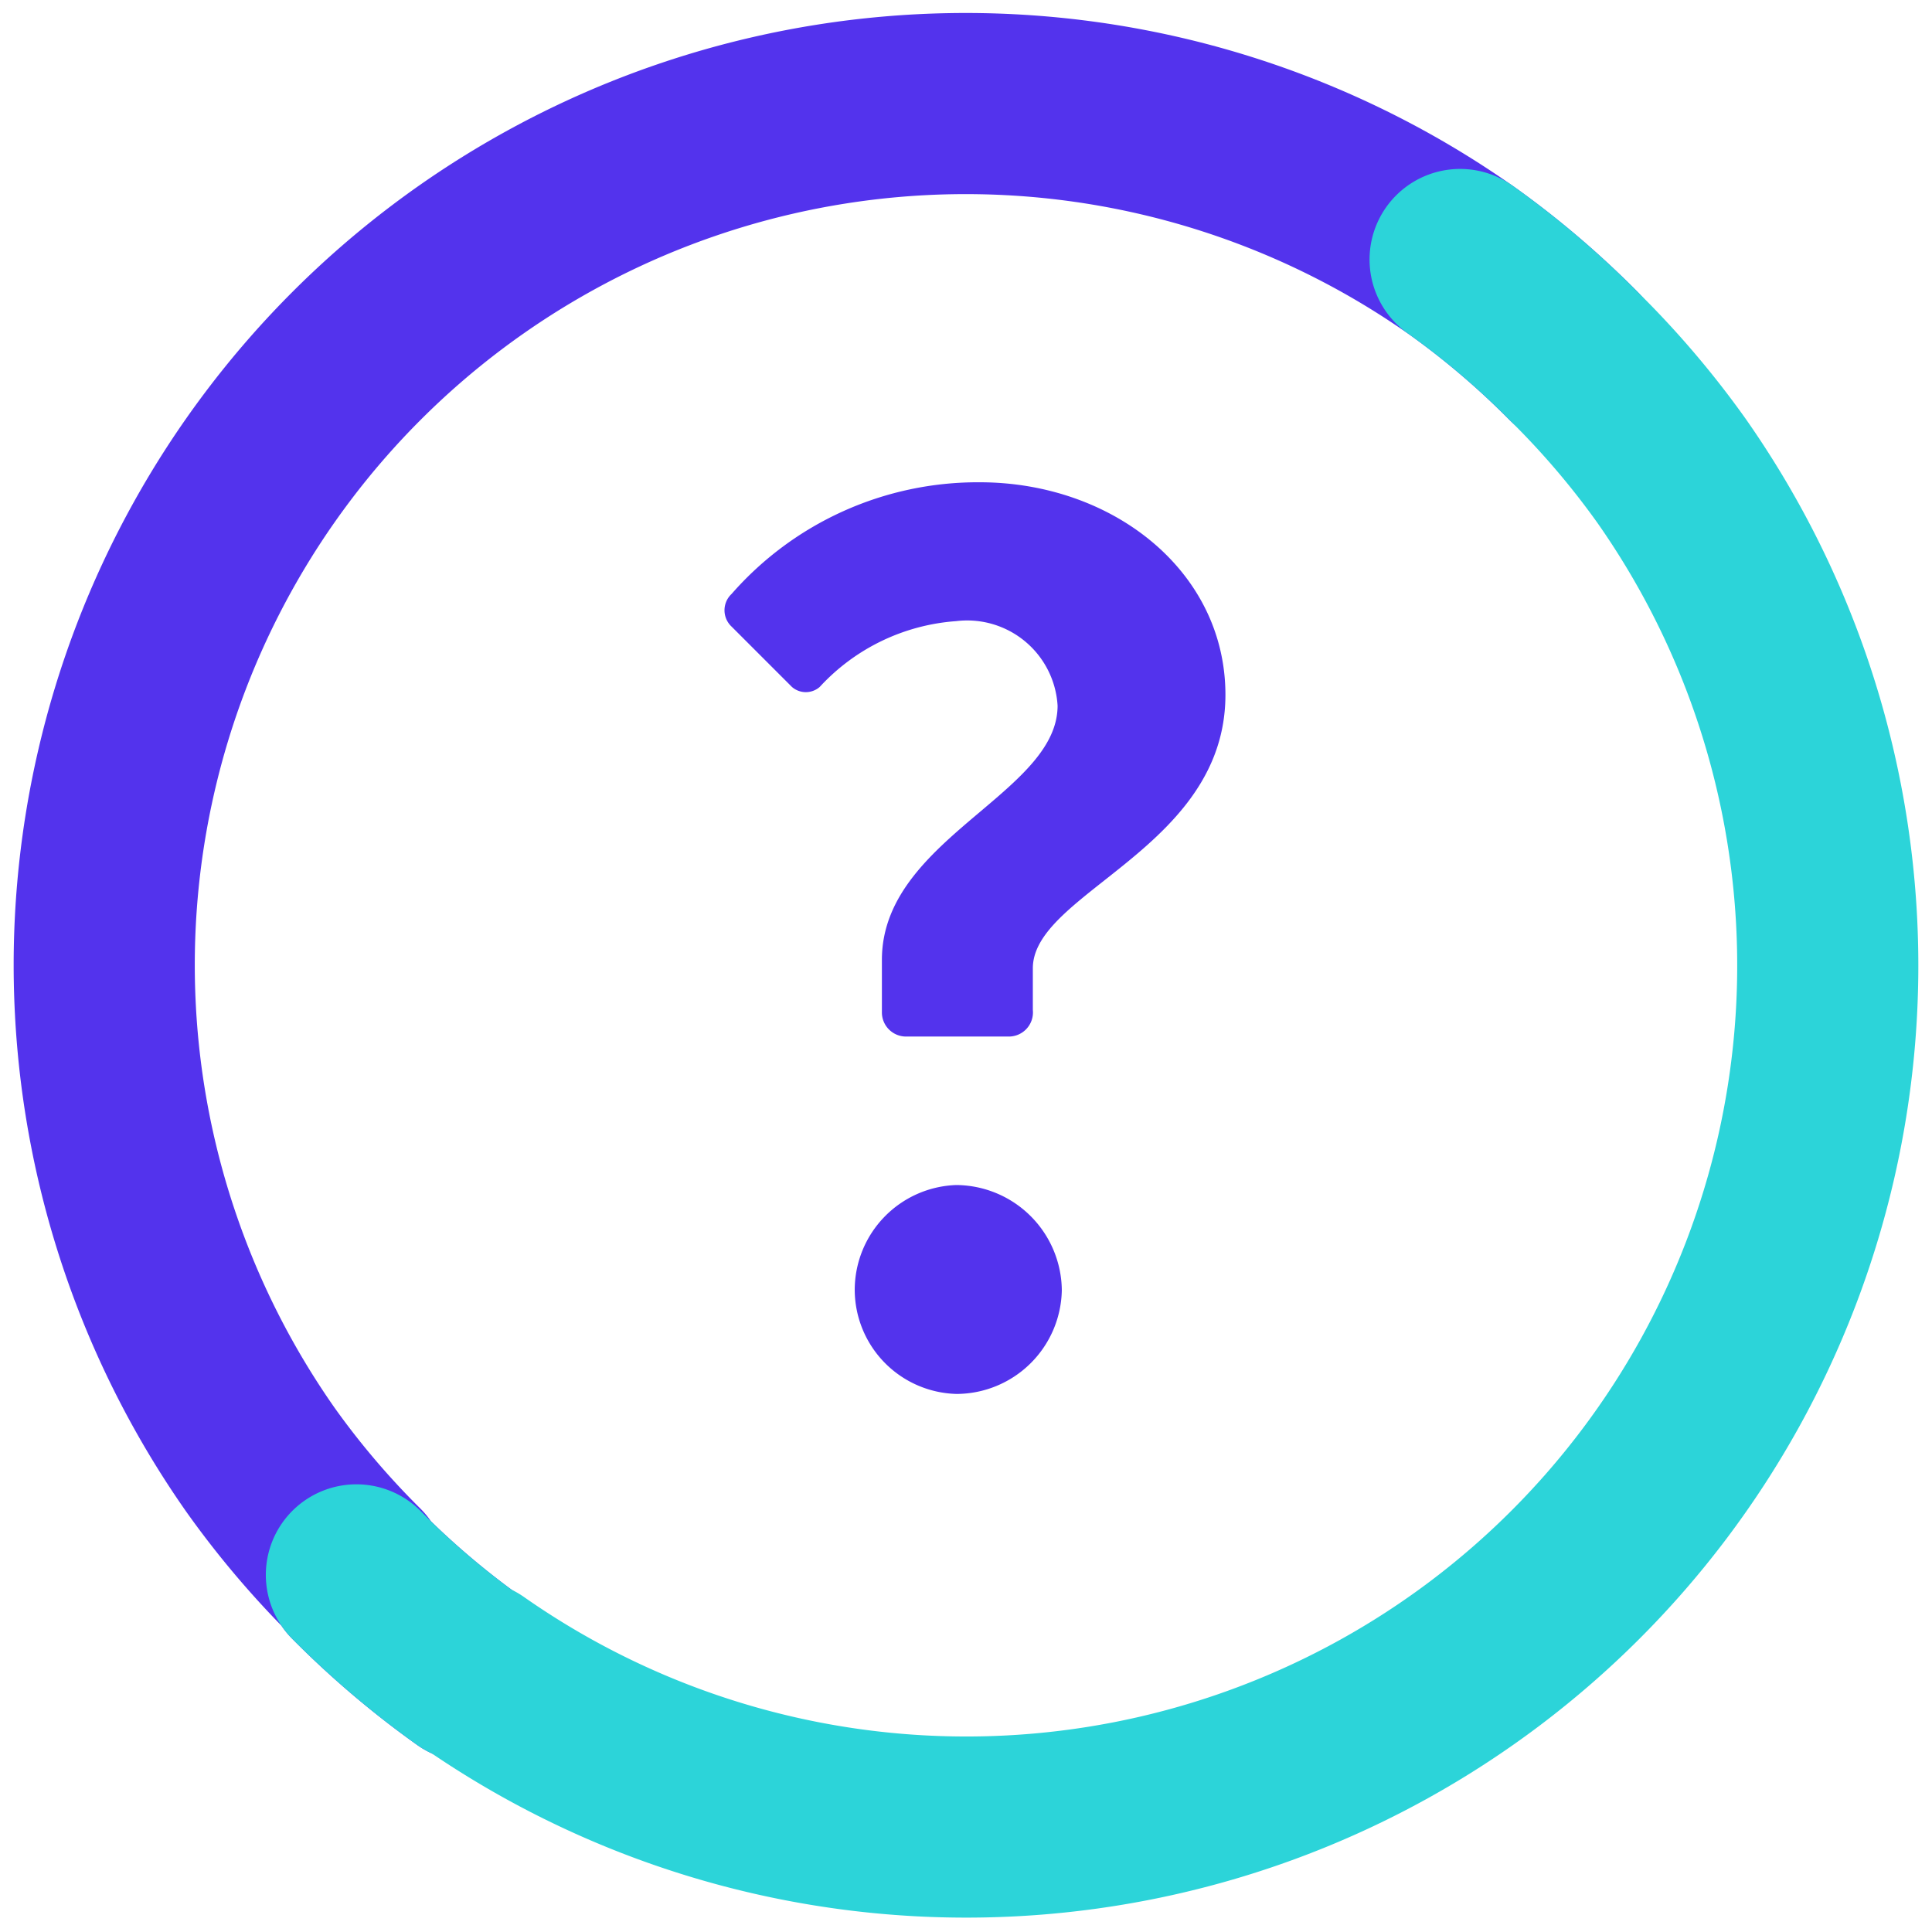<svg width="32" height="32" fill="none" xmlns="http://www.w3.org/2000/svg"><path d="M24.184 4.298c.67.476 1.297 1.01 1.875 1.593M4.31 24.173A14.269 14.269 0 0 1 24.183 4.298M4.31 24.173c.476.67 1.009 1.296 1.593 1.875m0 .037a14.36 14.36 0 0 0 1.875 1.594" stroke="#5333ED" stroke-width="3" stroke-linecap="round" stroke-linejoin="round"/><path d="M24.184 4.298c.67.476 1.297 1.01 1.875 1.593m1.631 1.913A14.269 14.269 0 0 1 7.817 27.679M27.69 7.804a14.356 14.356 0 0 0-1.593-1.875M5.903 26.085a14.369 14.369 0 0 0 1.875 1.594" style="mix-blend-mode:multiply" stroke="#2CD4D9" stroke-width="3" stroke-linecap="round" stroke-linejoin="round"/><path fill-rule="evenodd" clip-rule="evenodd" d="M14.607 15.898v.88a.4.4 0 0 0 .38.39h1.7a.4.4 0 0 0 .42-.44v-.69c0-.52.545-.95 1.184-1.455.908-.717 2.006-1.584 2.006-3.075 0-2.05-1.87-3.52-4.07-3.52a5.42 5.42 0 0 0-4.11 1.85.37.37 0 0 0 0 .54l1 1a.35.35 0 0 0 .46 0 3.4 3.4 0 0 1 2.26-1.09 1.5 1.5 0 0 1 1.68 1.4c0 .673-.618 1.195-1.284 1.758-.78.659-1.626 1.374-1.626 2.452Zm2.98 5.47a1.76 1.76 0 0 0-1.74-1.74h-.01a1.74 1.74 0 0 0-1.68 1.74 1.73 1.73 0 0 0 1.69 1.72 1.75 1.75 0 0 0 1.74-1.72Z" fill="#5333ED"/></svg>